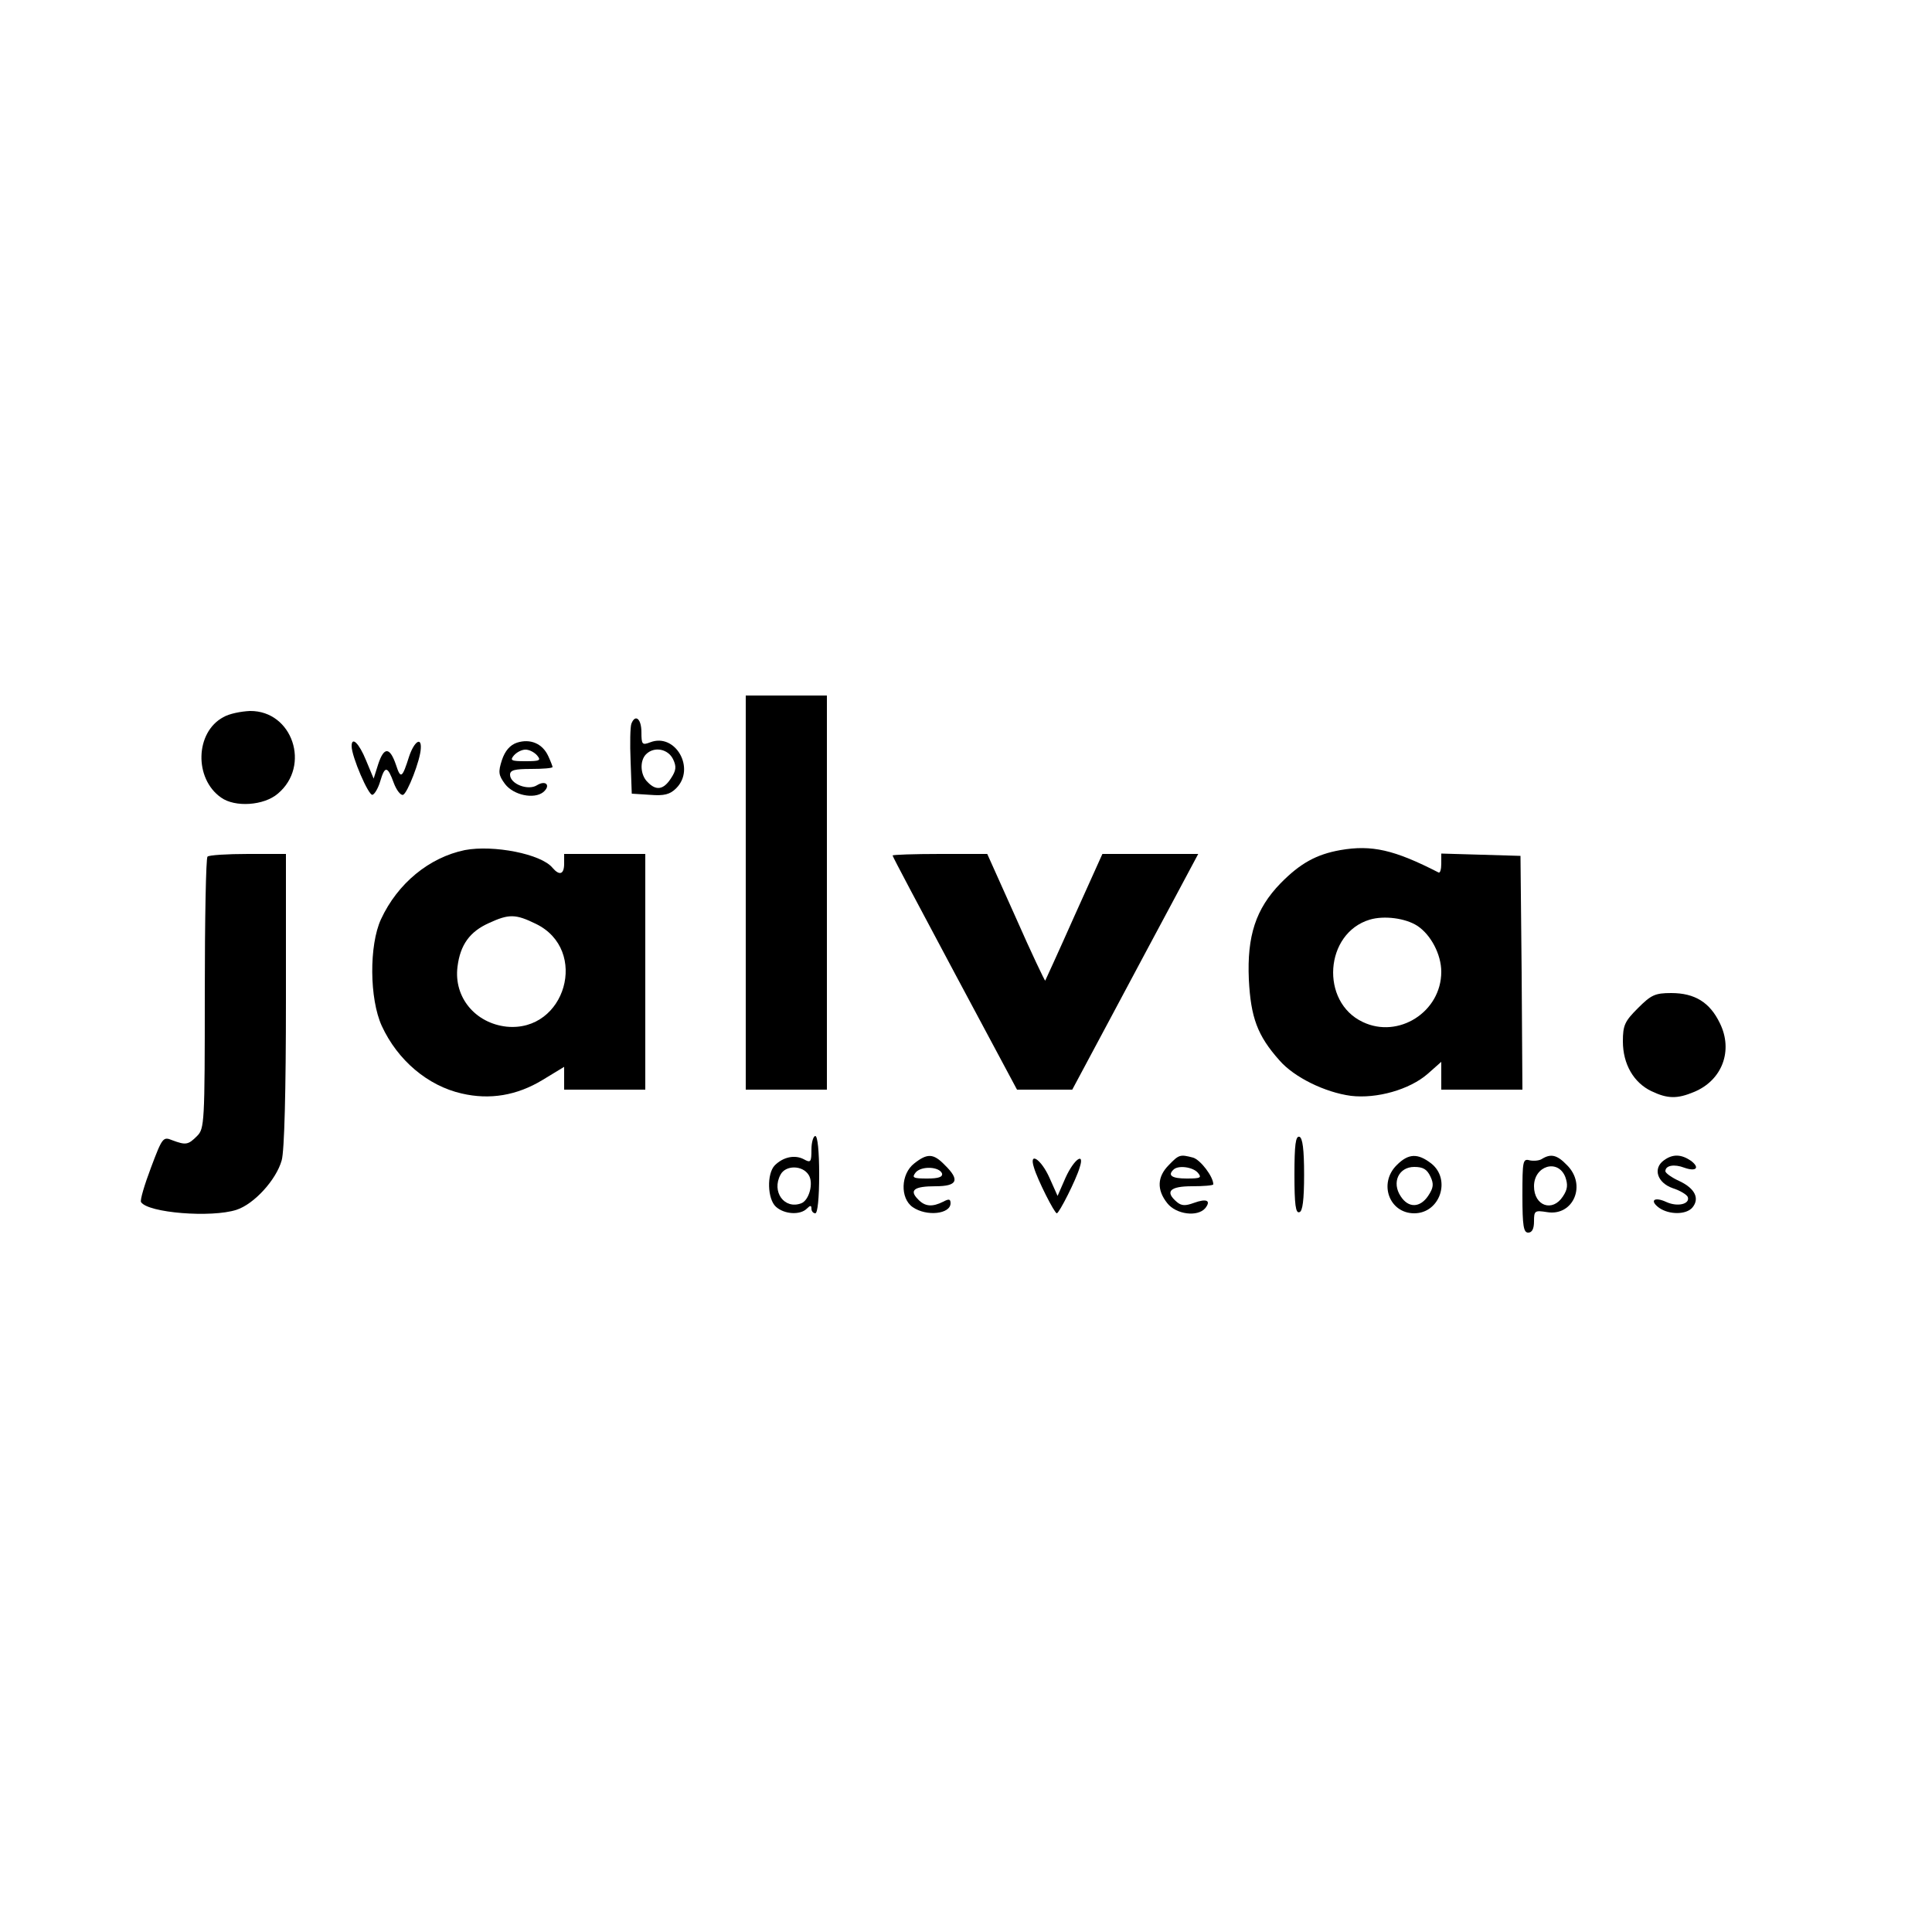 <?xml version="1.0" standalone="no"?>
<!DOCTYPE svg PUBLIC "-//W3C//DTD SVG 20010904//EN"
 "http://www.w3.org/TR/2001/REC-SVG-20010904/DTD/svg10.dtd">
<svg version="1.0" xmlns="http://www.w3.org/2000/svg"
 width="500pt" height="500pt" viewBox="0 0 500 500"
 preserveAspectRatio="xMidYMid meet">

<g transform="translate(0,500) scale(0.1,-0.1)"
fill="#000000" stroke="none">
<path d="M1930 2690 l0 -510 105 0 105 0 0 510 0 510 -105 0 -105 0 0 -510z"/>
<path d="M578 3144 c-73 -39 -76 -159 -6 -208 36 -26 111 -21 147 10 86 72 38
215 -72 214 -23 -1 -54 -7 -69 -16z"/>
<path d="M1634 3127 c-3 -8 -4 -51 -2 -97 l3 -84 47 -3 c37 -3 52 1 68 17 51
51 -2 144 -67 119 -21 -8 -23 -6 -23 26 0 35 -16 48 -26 22z m108 -92 c9 -19
8 -29 -6 -50 -19 -29 -38 -32 -60 -9 -19 18 -21 55 -4 72 21 21 57 14 70 -13z"/>
<path d="M1338 3078 c-18 -6 -31 -21 -39 -45 -10 -31 -9 -39 8 -62 22 -29 75
-40 99 -21 20 17 7 32 -16 18 -23 -15 -70 3 -70 27 0 12 12 15 55 15 30 0 55
2 55 5 0 2 -5 15 -11 28 -15 33 -47 46 -81 35z m52 -33 c11 -13 7 -15 -30 -15
-37 0 -41 2 -30 15 7 8 20 15 30 15 10 0 23 -7 30 -15z"/>
<path d="M910 3069 c0 -27 44 -129 54 -126 6 2 15 18 20 35 12 41 19 40 35 -4
7 -19 18 -33 24 -31 11 3 45 90 46 120 2 31 -17 18 -30 -20 -18 -57 -22 -60
-34 -23 -16 47 -31 48 -46 3 l-12 -38 -20 48 c-18 44 -37 62 -37 36z"/>
<path d="M1203 2800 c-92 -19 -174 -86 -217 -179 -31 -67 -30 -206 2 -276 41
-89 119 -155 207 -175 73 -17 143 -5 209 35 l56 34 0 -30 0 -29 105 0 105 0 0
305 0 305 -105 0 -105 0 0 -25 c0 -28 -12 -32 -30 -11 -29 36 -153 60 -227 46z
m184 -191 c138 -67 77 -281 -76 -266 -81 9 -137 76 -127 155 7 57 32 91 81
113 52 24 69 24 122 -2z"/>
<path d="M3469 2800 c-62 -11 -104 -34 -155 -86 -64 -66 -87 -136 -82 -249 5
-98 22 -145 79 -209 38 -44 118 -83 185 -92 67 -8 152 16 199 57 l35 31 0 -36
0 -36 105 0 105 0 -2 303 -3 302 -102 3 -103 3 0 -26 c0 -15 -3 -25 -7 -23
-115 59 -173 72 -254 58z m199 -196 c35 -23 62 -74 62 -119 0 -104 -111 -174
-203 -130 -111 52 -99 230 18 265 37 11 92 4 123 -16z"/>
<path d="M537 2783 c-4 -3 -7 -163 -7 -355 0 -335 -1 -349 -20 -368 -23 -23
-29 -24 -64 -11 -24 10 -26 7 -55 -70 -17 -45 -29 -85 -26 -90 18 -28 182 -41
247 -20 46 15 103 78 117 128 7 24 11 180 11 416 l0 377 -98 0 c-54 0 -102 -3
-105 -7z"/>
<path d="M2310 2786 c0 -3 73 -140 161 -305 l161 -301 72 0 71 0 100 187 c55
103 128 240 163 305 l63 118 -124 0 -124 0 -73 -162 c-40 -90 -74 -164 -75
-166 -1 -1 -36 72 -76 163 l-74 165 -122 0 c-68 0 -123 -2 -123 -4z"/>
<path d="M4239 2391 c-34 -34 -39 -44 -39 -86 0 -59 28 -107 74 -129 42 -20
67 -20 110 -2 73 30 102 107 67 178 -26 54 -65 78 -126 78 -42 0 -52 -5 -86
-39z"/>
<path d="M2100 2025 c0 -33 -2 -35 -20 -25 -23 12 -53 6 -75 -16 -21 -22 -19
-87 3 -107 22 -20 63 -22 80 -5 9 9 12 9 12 0 0 -7 5 -12 10 -12 6 0 10 40 10
100 0 60 -4 100 -10 100 -5 0 -10 -16 -10 -35z m-7 -66 c13 -21 1 -65 -19 -73
-44 -17 -78 30 -54 74 13 25 57 25 73 -1z"/>
<path d="M3350 1960 c0 -77 3 -101 13 -97 8 2 12 31 12 97 0 66 -4 95 -12 98
-10 3 -13 -21 -13 -98z"/>
<path d="M2366 1989 c-35 -27 -37 -90 -4 -113 36 -25 98 -18 98 10 0 11 -4 12
-19 4 -28 -14 -47 -13 -65 6 -24 24 -10 34 45 34 57 0 64 16 24 55 -29 30 -45
31 -79 4z m72 -26 c2 -9 -9 -13 -38 -13 -37 0 -41 2 -30 16 15 17 61 15 68 -3z"/>
<path d="M3025 1985 c-30 -30 -32 -64 -4 -99 23 -29 78 -36 98 -13 16 20 4 26
-29 14 -22 -8 -32 -8 -44 2 -32 27 -19 41 39 41 30 0 55 2 55 5 0 20 -33 63
-52 69 -34 9 -37 8 -63 -19z m75 -20 c11 -13 7 -15 -29 -15 -38 0 -50 8 -34
23 12 12 50 7 63 -8z"/>
<path d="M3615 1985 c-48 -47 -20 -125 45 -125 67 0 96 88 44 129 -35 27 -59
26 -89 -4z m87 -30 c9 -19 8 -29 -6 -50 -21 -31 -51 -32 -71 -1 -24 36 -5 76
35 76 23 0 33 -6 42 -25z"/>
<path d="M3991 2001 c-7 -5 -22 -6 -32 -4 -18 5 -19 -1 -19 -91 0 -79 3 -96
15 -96 10 0 15 10 15 29 0 28 2 29 34 24 68 -11 103 71 51 122 -25 26 -41 30
-64 16z m60 -47 c7 -20 6 -32 -6 -50 -27 -42 -75 -25 -75 26 0 53 62 72 81 24z"/>
<path d="M4306 1997 c-29 -21 -17 -58 23 -72 19 -6 37 -17 39 -23 6 -18 -26
-26 -55 -13 -32 15 -45 4 -19 -15 26 -18 70 -18 86 1 19 23 7 49 -33 68 -20 9
-37 21 -37 26 0 15 23 19 49 9 31 -11 41 0 17 18 -25 17 -47 18 -70 1z"/>
<path d="M2676 1978 c9 -31 53 -118 59 -118 6 0 50 87 59 118 14 42 -14 23
-36 -25 l-21 -48 -21 47 c-22 49 -54 69 -40 26z"/>
</g>
</svg>
